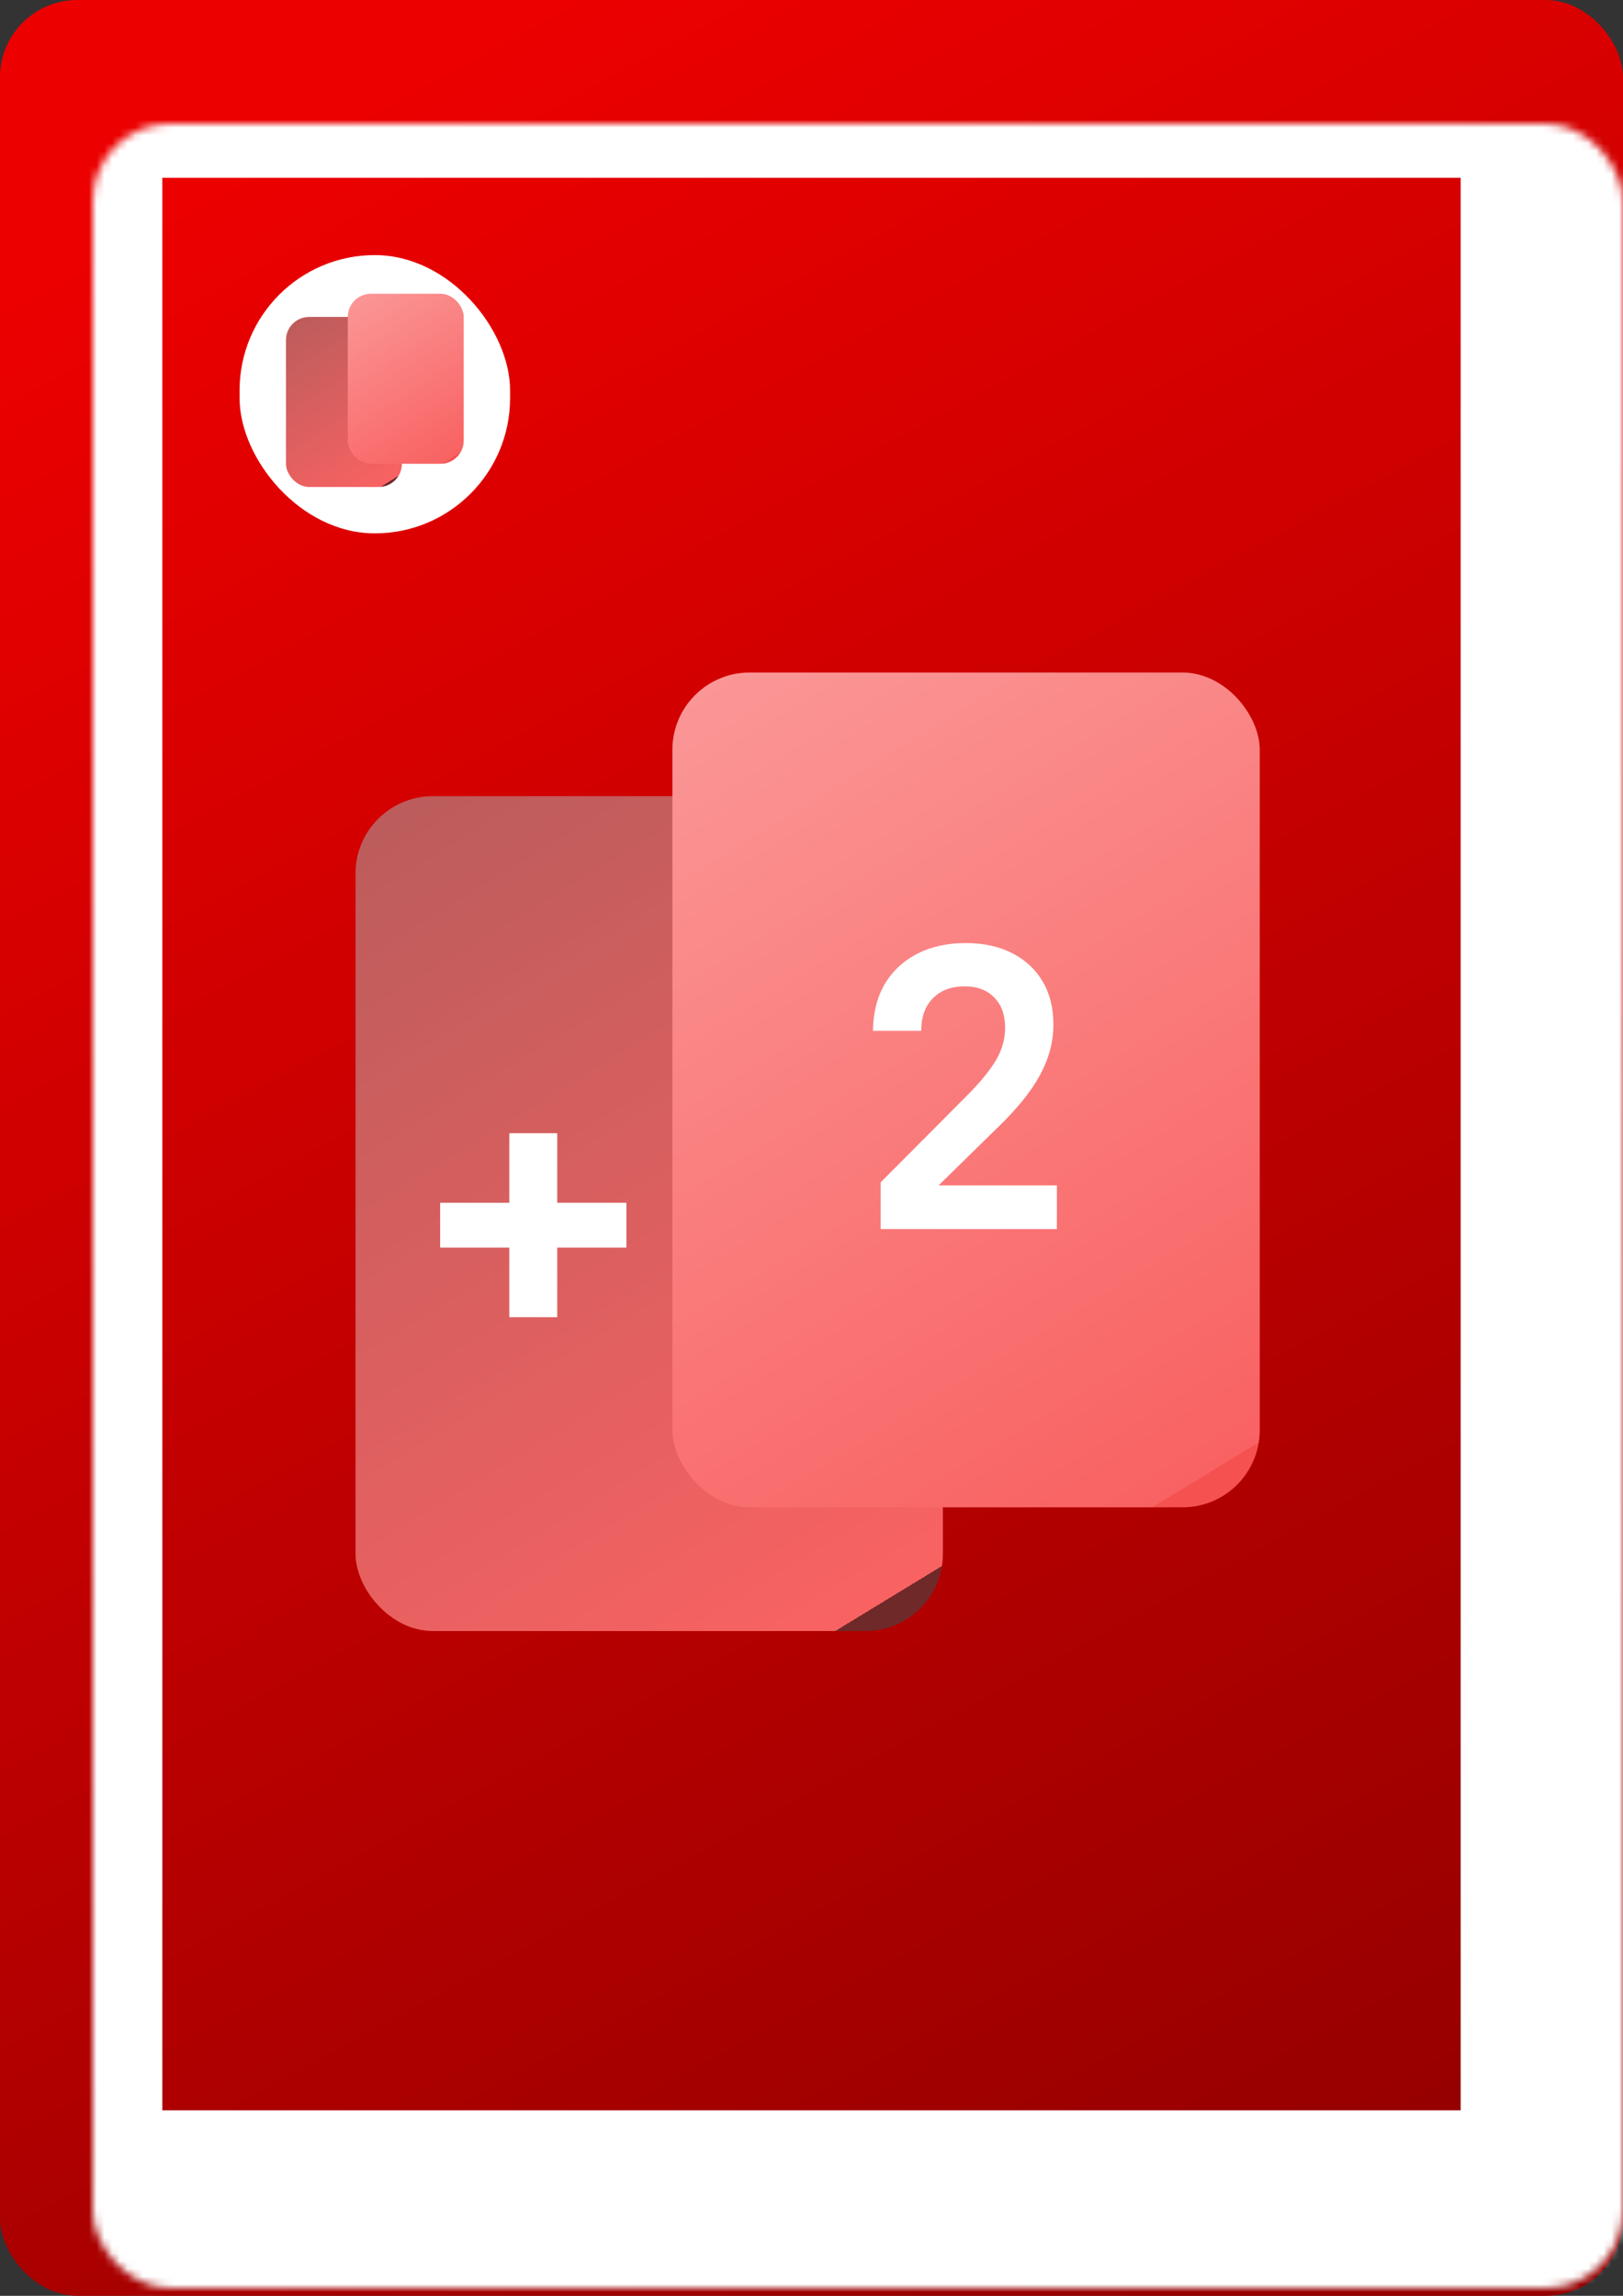 <svg width="210" height="297" viewBox="0 0 210 297" fill="none" xmlns="http://www.w3.org/2000/svg">
<rect x="0" y="0" width="210" height="297" fill="#333333" stroke="none"/>
<rect width="210" height="297" rx="10" fill="url(#paint0_linear_6_415)"/>
<mask id="path-2-inside-1_6_415" fill="white">
<rect x="6" y="8" width="198" height="280" rx="10"/>
</mask>
<rect x="6" y="8" width="198" height="280" rx="10" stroke="white" stroke-width="30" mask="url(#path-2-inside-1_6_415)"/>
<rect x="31" y="33" width="35" height="36" rx="17.5" fill="white"/>
<rect x="37" y="41" width="15" height="22" rx="3" fill="url(#paint1_linear_6_415)"/>
<rect x="45" y="38" width="15" height="22" rx="3" fill="url(#paint2_linear_6_415)"/>
<rect x="46" y="103" width="76" height="108" rx="10" fill="url(#paint3_linear_6_415)"/>
<path d="M65.9 170.4V161.4H56.95V155.6H65.9V146.6H72.1V155.6H81.05V161.4H72.1V170.4H65.9Z" fill="white"/>
<rect x="87" y="87" width="76" height="108" rx="10" fill="url(#paint4_linear_6_415)"/>
<path d="M113.95 159V152.95L125.35 141.5C126.95 139.867 128.133 138.4 128.9 137.1C129.667 135.767 130.05 134.4 130.05 133C130.05 131.3 129.583 129.983 128.65 129.05C127.717 128.083 126.45 127.6 124.85 127.6C123.083 127.6 121.7 128.117 120.7 129.15C119.7 130.15 119.2 131.55 119.2 133.35H112.95C112.983 131.017 113.483 129.017 114.45 127.35C115.45 125.65 116.85 124.333 118.65 123.4C120.45 122.467 122.55 122 124.95 122C127.25 122 129.25 122.433 130.95 123.3C132.65 124.167 133.967 125.383 134.9 126.95C135.833 128.517 136.3 130.383 136.3 132.55C136.3 134.783 135.717 136.967 134.55 139.1C133.417 141.2 131.583 143.467 129.05 145.9L121.45 153.35H136.75V159H113.95Z" fill="white"/>
<defs>
<linearGradient id="paint0_linear_6_415" x1="28.172" y1="23.795" x2="170" y2="285" gradientUnits="userSpaceOnUse">
<stop stop-color="#EC0000"/>
<stop offset="1" stop-color="#960000"/>
</linearGradient>
<linearGradient id="paint1_linear_6_415" x1="37.592" y1="41" x2="50.814" y2="62.017" gradientUnits="userSpaceOnUse">
<stop stop-color="#BB5C5C"/>
<stop offset="1" stop-color="#F96262"/>
<stop offset="1" stop-color="#6F2929"/>
</linearGradient>
<linearGradient id="paint2_linear_6_415" x1="45.592" y1="38" x2="58.814" y2="59.017" gradientUnits="userSpaceOnUse">
<stop stop-color="#FB9797"/>
<stop offset="1" stop-color="#F96262"/>
<stop offset="1" stop-color="#F65151"/>
</linearGradient>
<linearGradient id="paint3_linear_6_415" x1="49" y1="103" x2="113" y2="208" gradientUnits="userSpaceOnUse">
<stop stop-color="#BB5C5C"/>
<stop offset="1" stop-color="#F96262"/>
<stop offset="1" stop-color="#6F2929"/>
</linearGradient>
<linearGradient id="paint4_linear_6_415" x1="90" y1="87" x2="154" y2="192" gradientUnits="userSpaceOnUse">
<stop stop-color="#FB9797"/>
<stop offset="1" stop-color="#F96262"/>
<stop offset="1" stop-color="#F65151"/>
</linearGradient>
</defs>
</svg>

